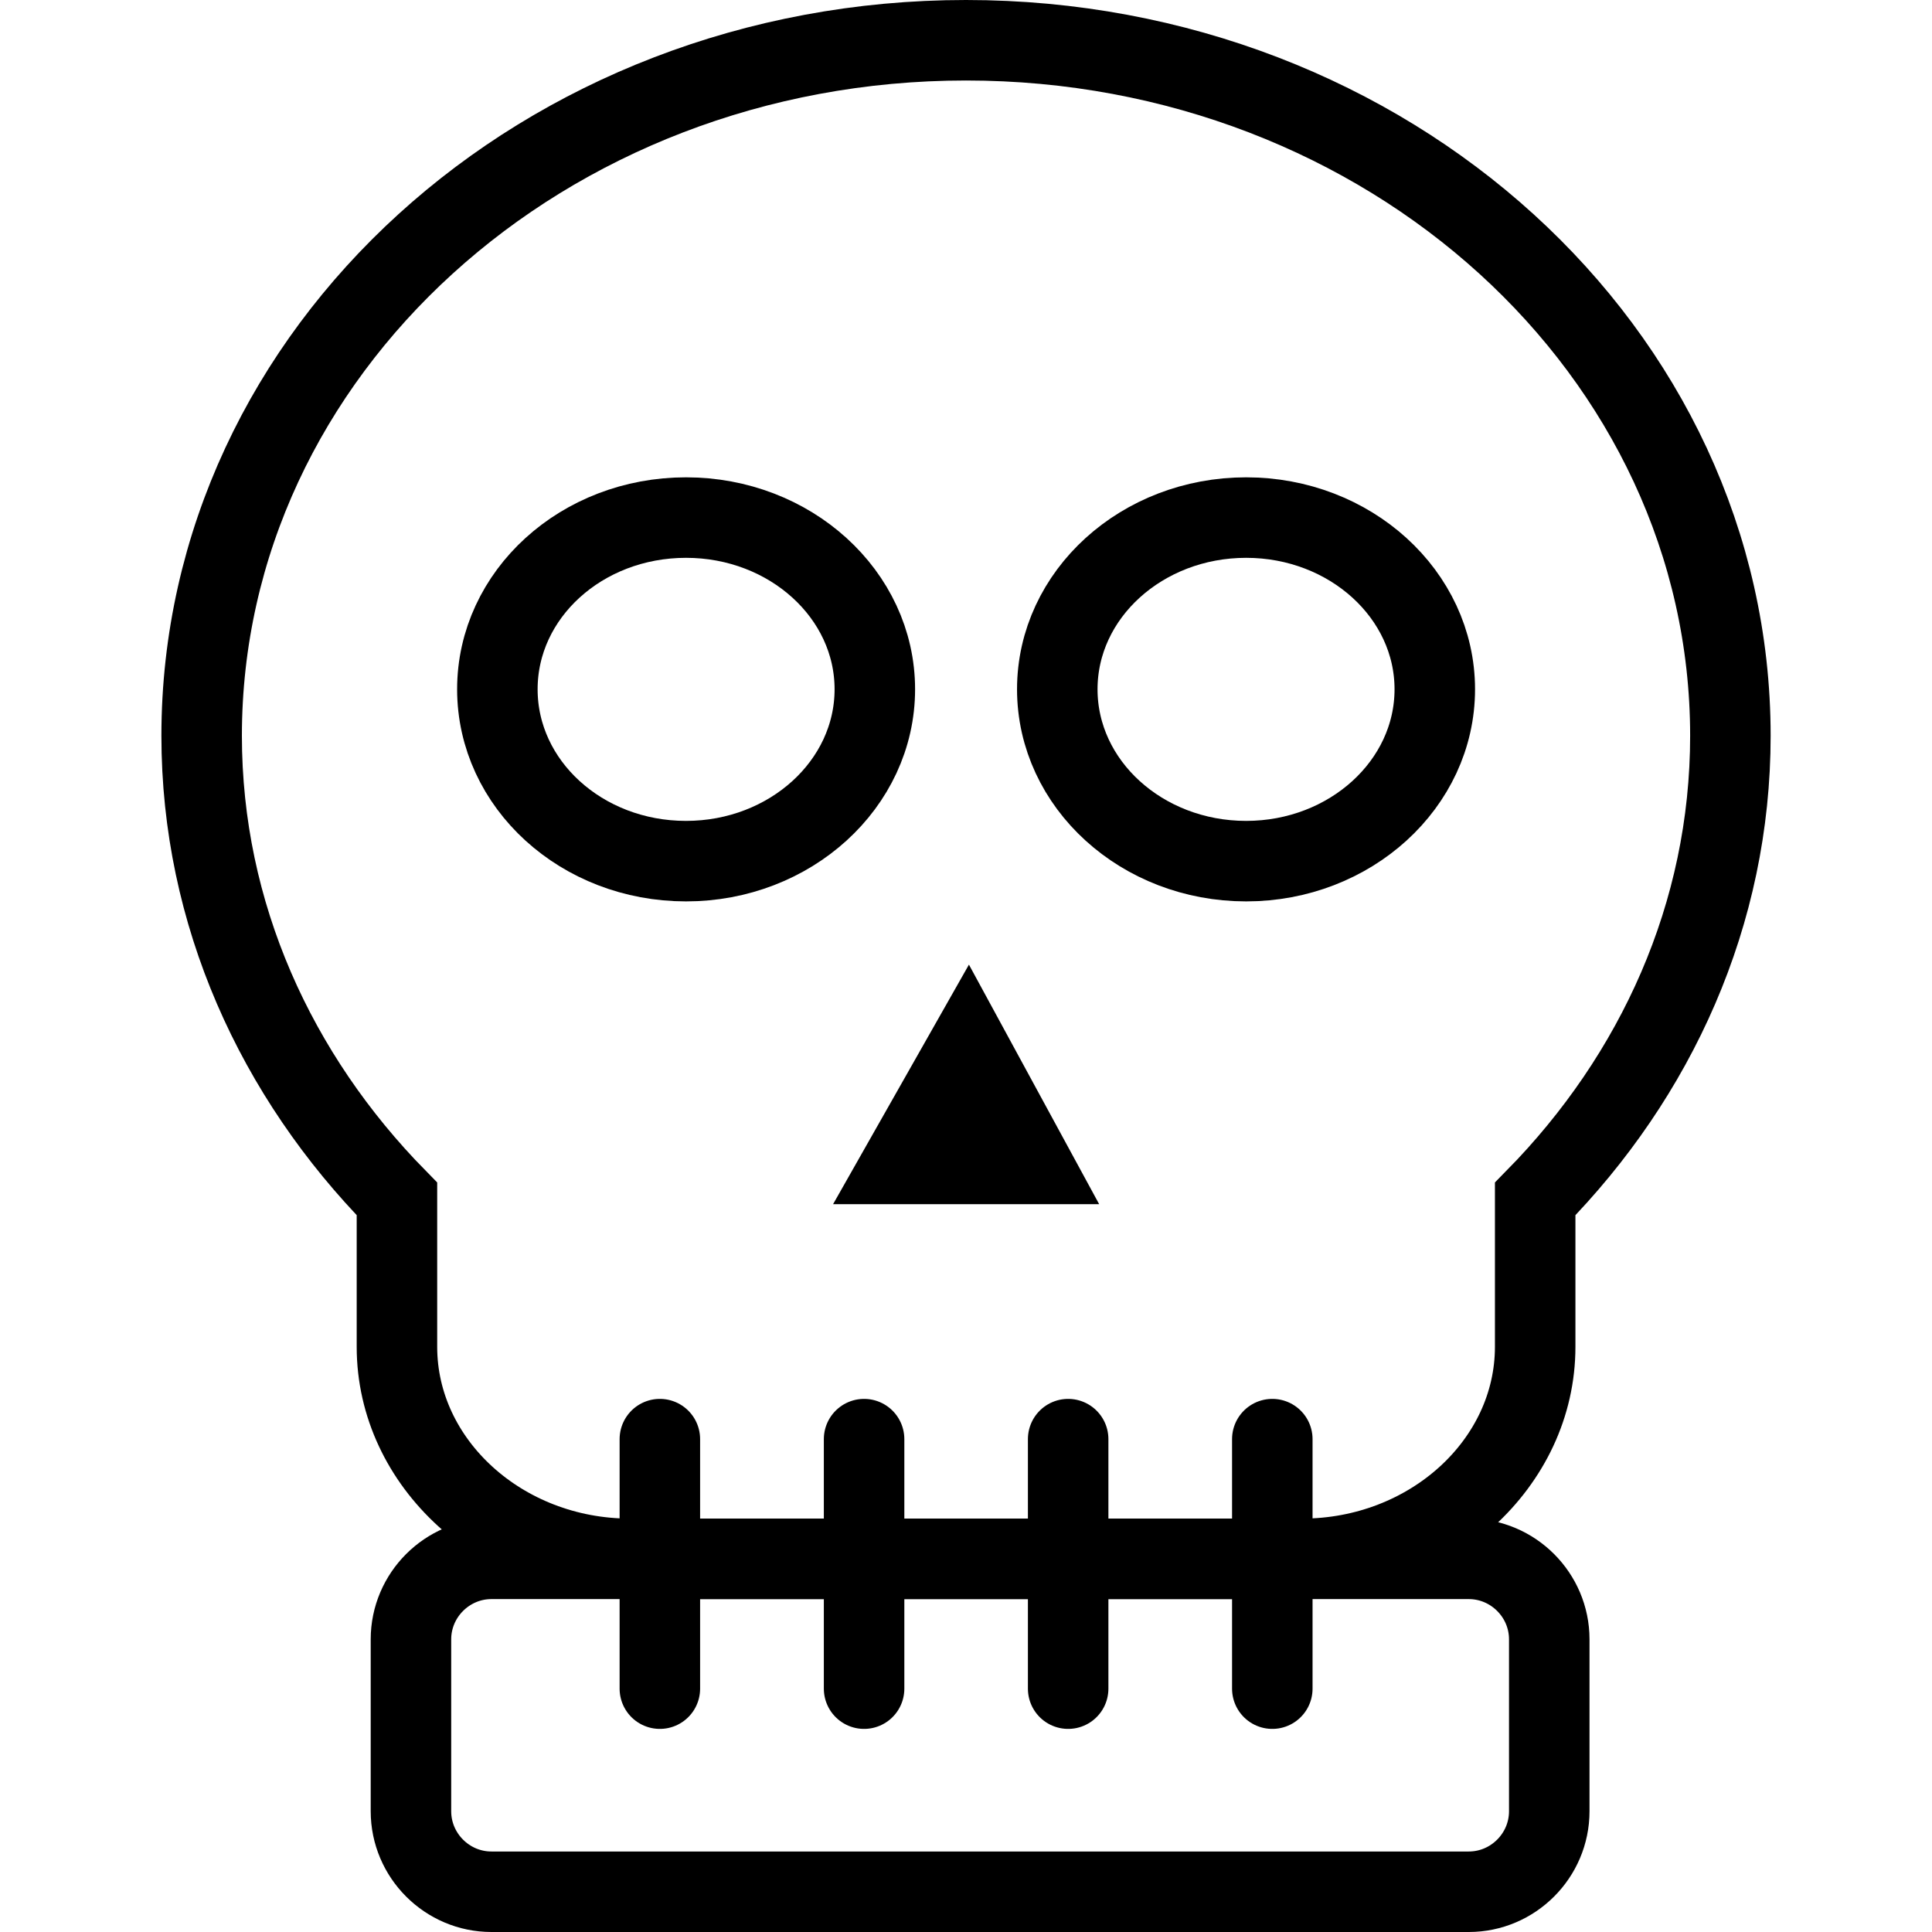 <?xml version="1.0" encoding="utf-8"?>
<!-- Generator: Adobe Illustrator 16.0.0, SVG Export Plug-In . SVG Version: 6.00 Build 0)  -->
<!DOCTYPE svg PUBLIC "-//W3C//DTD SVG 1.1//EN" "http://www.w3.org/Graphics/SVG/1.1/DTD/svg11.dtd">
<svg version="1.1" id="Layer_1" xmlns="http://www.w3.org/2000/svg" xmlns:xlink="http://www.w3.org/1999/xlink" x="0px" y="0px"
	 width="48px" height="48px" viewBox="0 0 48 48" enable-background="new 0 0 48 48" xml:space="preserve">
<g>
	<path fill="none" stroke="#000000" stroke-width="2" stroke-linecap="round" stroke-miterlimit="10" d="M42.991,18.28
		C42.991,8.736,34.485,1,24,1C13.512,1,5.01,8.736,5.01,18.28c0,4.429,1.848,8.449,4.852,11.507v3.675
		c0,2.894,2.605,5.267,5.789,5.267h16.698c3.188,0,5.792-2.373,5.792-5.267v-3.675C41.149,26.729,42.991,22.708,42.991,18.28z"/>
	<g>
		<path fill="none" stroke="#000000" stroke-width="2" stroke-linecap="round" stroke-miterlimit="10" d="M38.491,45
			c0,1.1-0.9,2-2,2H12.21c-1.1,0-2-0.9-2-2v-4.271c0-1.1,0.9-2,2-2h24.281c1.1,0,2,0.9,2,2V45z"/>
	</g>
	<g>
		<path fill="none" stroke="#000000" stroke-width="2" stroke-linecap="round" stroke-miterlimit="10" d="M21.735,17.125
			c0,2.358-2.104,4.27-4.691,4.27c-2.594,0-4.687-1.911-4.687-4.27s2.092-4.266,4.687-4.266
			C19.631,12.859,21.735,14.767,21.735,17.125z"/>
		<path fill="none" stroke="#000000" stroke-width="2" stroke-linecap="round" stroke-miterlimit="10" d="M35.647,17.125
			c0,2.358-2.104,4.27-4.687,4.27c-2.589,0-4.692-1.911-4.692-4.27s2.104-4.266,4.692-4.266
			C33.544,12.859,35.647,14.767,35.647,17.125z"/>
	</g>
	<polygon points="24.073,23.966 20.698,29.917 27.308,29.917 	"/>
	<g>
		
			<line fill="none" stroke="#000000" stroke-width="2" stroke-linecap="round" stroke-miterlimit="10" x1="16.394" y1="35.755" x2="16.394" y2="41.954"/>
		
			<line fill="none" stroke="#000000" stroke-width="2" stroke-linecap="round" stroke-miterlimit="10" x1="21.468" y1="35.755" x2="21.468" y2="41.954"/>
		
			<line fill="none" stroke="#000000" stroke-width="2" stroke-linecap="round" stroke-miterlimit="10" x1="26.538" y1="35.755" x2="26.538" y2="41.954"/>
		
			<line fill="none" stroke="#000000" stroke-width="2" stroke-linecap="round" stroke-miterlimit="10" x1="31.61" y1="35.755" x2="31.61" y2="41.954"/>
	</g>
</g>
</svg>
